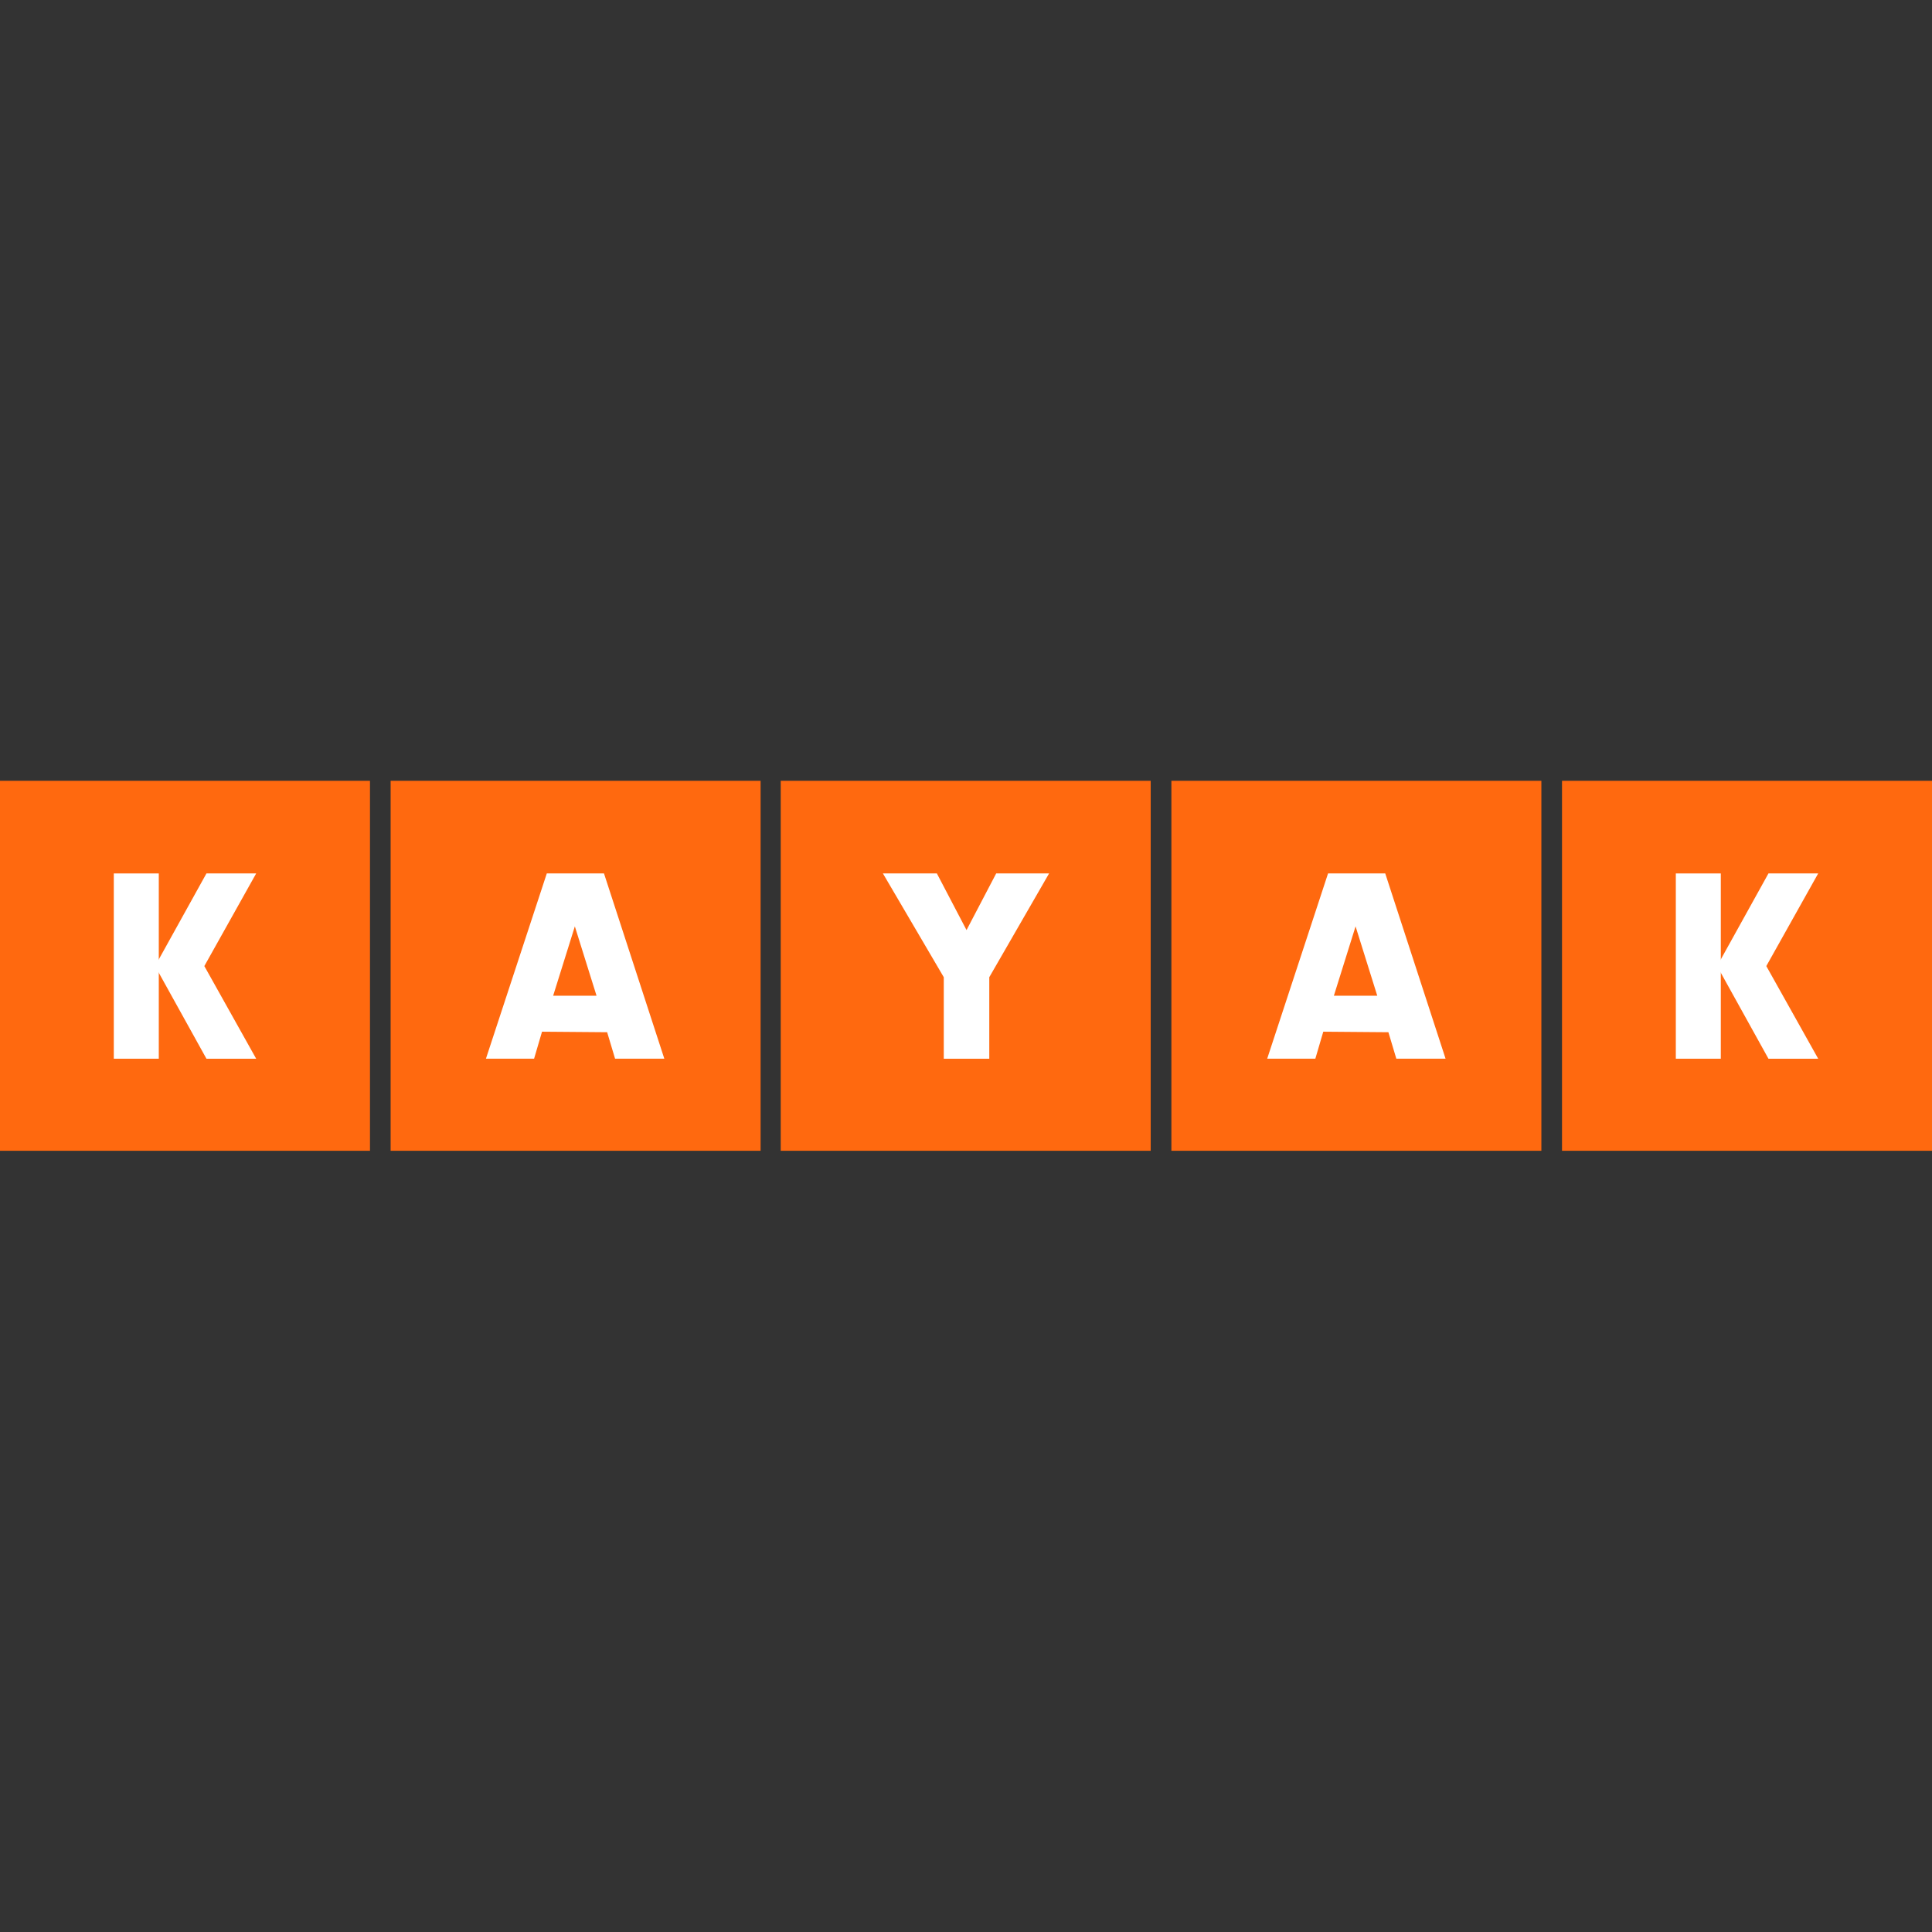<?xml version="1.0" encoding="utf-8"?>
<!-- Generator: Adobe Illustrator 26.5.0, SVG Export Plug-In . SVG Version: 6.00 Build 0)  -->
<svg version="1.1" id="Layer_1" xmlns="http://www.w3.org/2000/svg" xmlns:xlink="http://www.w3.org/1999/xlink" x="0px" y="0px"
	 viewBox="0 0 512 512" style="enable-background:new 0 0 512 512;" xml:space="preserve">
<rect x="0" y="0" width="512" height="512" fill="#333333" stroke="none"/>
<style type="text/css">
	.st0{fill:#FF690F;}
	.st1{fill:#FFFFFF;}
</style>
<g>
	<rect y="206.92" class="st0" width="98.05" height="98.05"/>
	<rect x="30.16" y="231.47" class="st1" width="11.92" height="49.1"/>
	<polygon class="st1" points="67.89,280.57 54.71,280.57 41.1,256.02 54.71,231.47 67.89,231.47 54.15,256.02 	"/>
	<rect x="103.52" y="206.92" class="st0" width="98.05" height="98.05"/>
	<path class="st1" d="M143.64,273.41l-2.1,7.15h-12.76l16.13-49.1h15.15l15.99,49.1H163l-2.1-7.01L143.64,273.41z M152.34,245.5
		l-5.75,18.38h11.5L152.34,245.5z"/>
	<rect x="206.9" y="206.92" class="st0" width="98.05" height="98.05"/>
	<polygon class="st1" points="262.17,280.57 250.11,280.57 250.11,258.97 233.98,231.47 248.28,231.47 256.14,246.48 264,231.47 
		278.02,231.47 262.17,258.97 	"/>
	<rect x="310.43" y="206.92" class="st0" width="98.05" height="98.05"/>
	<path class="st1" d="M350.68,273.41l-2.1,7.15h-12.76l16.13-49.1h15.15l15.99,49.1h-13.05l-2.1-7.01L350.68,273.41z M359.24,245.5
		l-5.75,18.38h11.5L359.24,245.5z"/>
	<rect x="413.95" y="206.92" class="st0" width="98.05" height="98.05"/>
	<rect x="444.11" y="231.47" class="st1" width="11.92" height="49.1"/>
	<polygon class="st1" points="481.84,280.57 468.66,280.57 455.05,256.02 468.66,231.47 481.84,231.47 468.09,256.02 	"/>
</g>
</svg>
